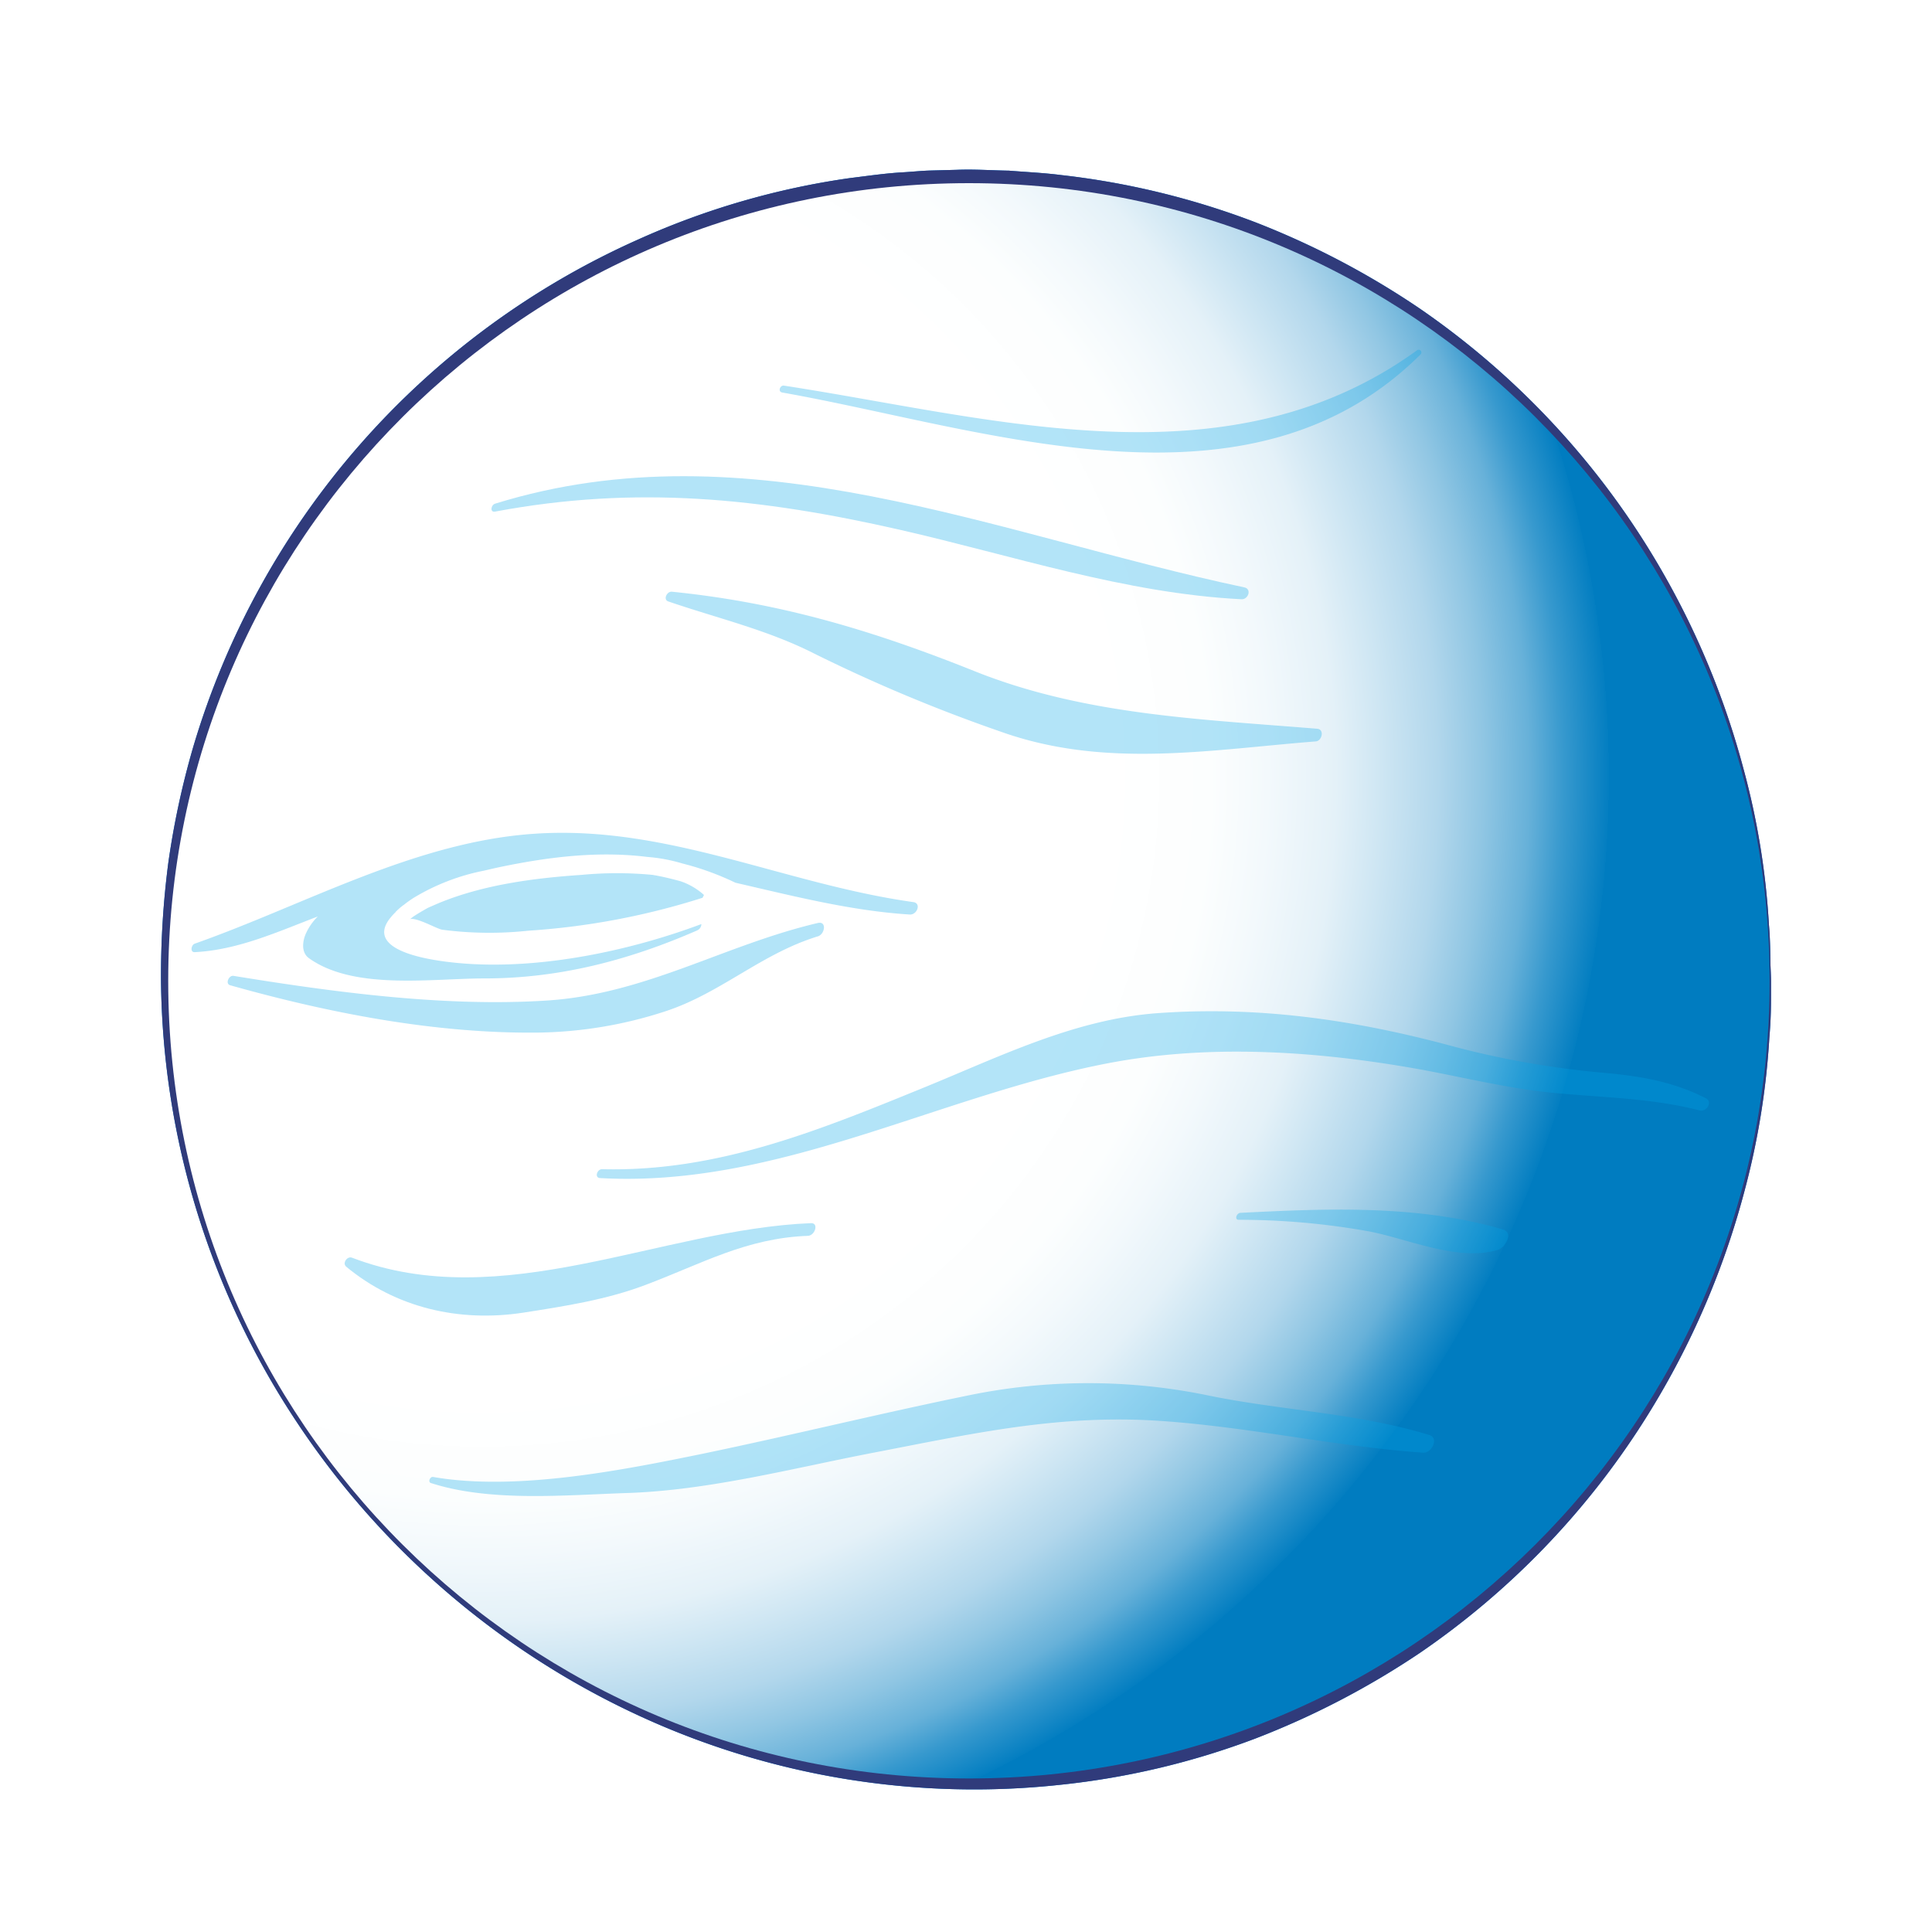 <svg xmlns="http://www.w3.org/2000/svg" xmlns:xlink="http://www.w3.org/1999/xlink" viewBox="0 0 300 300"><defs><style>.cls-1{isolation:isolate;}.cls-2{fill:#00add7;}.cls-3{fill:#007cd8;}.cls-4{fill:#0091d6;}.cls-5{fill:#88c4d3;}.cls-13,.cls-17,.cls-5,.cls-7{mix-blend-mode:screen;}.cls-6{fill:#008ed0;}.cls-7{fill:#5bbad1;}.cls-8{fill:#0075a9;}.cls-9{fill:#66cdf5;}.cls-10,.cls-17,.cls-18{fill:#00a6e6;}.cls-11{fill:#303b7b;}.cls-12{mask:url(#mask);}.cls-13{fill:url(#radial-gradient);}.cls-14{fill:#385588;opacity:0.7;}.cls-14,.cls-16,.cls-18{mix-blend-mode:multiply;}.cls-15{fill:#fff;mix-blend-mode:overlay;}.cls-16{fill:url(#radial-gradient-2);}.cls-17,.cls-18{opacity:0.3;}.cls-19{filter:url(#luminosity-noclip);}</style><filter id="luminosity-noclip" x="-883.28" y="-348.27" width="1071.69" height="607.78" filterUnits="userSpaceOnUse" color-interpolation-filters="sRGB"><feFlood flood-color="#fff" result="bg"/><feBlend in="SourceGraphic" in2="bg"/></filter><mask id="mask" x="-883.28" y="-348.27" width="1071.69" height="607.78" maskUnits="userSpaceOnUse"><g class="cls-19"/></mask><radialGradient id="radial-gradient" cx="291.88" cy="306.38" r="316.6" gradientTransform="translate(-8.65 -15.57) scale(1 0.99)" gradientUnits="userSpaceOnUse"><stop offset="0" stop-color="#2b2b2b"/><stop offset="0.26" stop-color="#2d2d2d"/><stop offset="0.4" stop-color="#363636"/><stop offset="0.52" stop-color="#444"/><stop offset="0.62" stop-color="#575757"/><stop offset="0.71" stop-color="#717171"/><stop offset="0.8" stop-color="#909090"/><stop offset="0.88" stop-color="#b6b6b6"/><stop offset="0.95" stop-color="#e0e0e0"/><stop offset="1" stop-color="#fff"/></radialGradient><radialGradient id="radial-gradient-2" cx="83.52" cy="137.49" r="176.71" gradientTransform="translate(-8.65 -15.57) scale(1 0.99)" gradientUnits="userSpaceOnUse"><stop offset="0.55" stop-color="#fff"/><stop offset="0.64" stop-color="#fcfefe"/><stop offset="0.69" stop-color="#f3f9fc"/><stop offset="0.75" stop-color="#e4f1f8"/><stop offset="0.79" stop-color="#cee6f3"/><stop offset="0.84" stop-color="#b2d7ec"/><stop offset="0.88" stop-color="#90c6e3"/><stop offset="0.92" stop-color="#67b1d9"/><stop offset="0.95" stop-color="#3799ce"/><stop offset="0.99" stop-color="#037ec1"/><stop offset="0.99" stop-color="#007cc0"/></radialGradient></defs><g class="cls-1"><g id="Layer_1" data-name="Layer 1"><ellipse class="cls-2" cx="150.46" cy="152.3" rx="124.34" ry="123.86"/><path class="cls-3" d="M275,152.3s0,.76,0,2.24,0,3.66-.25,6.51a119.47,119.47,0,0,1-4,24.39,127.06,127.06,0,0,1-15.47,35.2,124.4,124.4,0,0,1-34.77,36A128.69,128.69,0,0,1,194.82,270a121.07,121.07,0,0,1-30.08,7.13,124.15,124.15,0,0,1-65.13-10.54,128.34,128.34,0,0,1-53.28-45.4A126.18,126.18,0,0,1,25,152.3a136.11,136.11,0,0,1,1.14-18.36A129,129,0,0,1,30,116,125.26,125.26,0,0,1,99.21,37.14,121.5,121.5,0,0,1,132,27.65c2.78-.34,5.53-.75,8.3-.9,1.39-.08,2.76-.23,4.14-.27l4.12-.11c2.84-.11,5.4.09,8.1.13,2.71.22,5.44.34,8.08.68a123.2,123.2,0,0,1,30.1,7.3,128.39,128.39,0,0,1,25.6,13.42A125.31,125.31,0,0,1,255.24,84a126.81,126.81,0,0,1,15.44,35.21,117.88,117.88,0,0,1,4,24.39c.25,2.86.18,5,.25,6.52S275,152.3,275,152.3Zm-.42,0s0-.76-.07-2.22,0-3.66-.32-6.49a116.57,116.57,0,0,0-4.31-24.21,105.18,105.18,0,0,0-6.07-16.46,118.73,118.73,0,0,0-10.14-18,125.12,125.12,0,0,0-89.36-53.62c-2.57-.32-5.12-.42-7.72-.62l-4-.11-2,0-1.94,0-4,.11c-1.35.05-2.67.2-4,.29-2.66.14-5.33.55-8,.89a120.42,120.42,0,0,0-16,3.48c-2.66.71-5.26,1.67-7.92,2.52-2.59,1-5.24,1.92-7.79,3.12A123.25,123.25,0,0,0,27.24,152.3a134.38,134.38,0,0,0,1.16,18A125.6,125.6,0,0,0,32.18,188,123.62,123.62,0,0,0,47.4,220.45a121.05,121.05,0,0,0,53.13,44.07c2.57,1.19,5.26,2.07,7.88,3.09,2.66.84,5.3,1.79,8,2.45a120.26,120.26,0,0,0,16.16,3.29c2.68.29,5.37.67,8,.79,1.33.06,2.65.2,4,.22l4,.07c2.62.1,5.28-.1,7.9-.14,2.59-.22,5.21-.34,7.76-.68A127,127,0,0,0,218.63,254a125.63,125.63,0,0,0,35.09-34.29,118.66,118.66,0,0,0,10.13-18,106.54,106.54,0,0,0,6-16.48A116.49,116.49,0,0,0,274.19,161c.3-2.83.25-5,.32-6.49S274.58,152.3,274.58,152.3Z"/><path class="cls-4" d="M43.64,158c11.66,2.38,23.41,5.25,35.3,6.17,12.64,1,23.72-2.16,35.4-6.87,13.23-5.33,26-10.74,40.26-12.76a221.65,221.65,0,0,1,43-1.62c25.92,1.39,51.52,5.62,77.17,9.3,0-1.69,0-3.38-.12-5.06-19.13-.17-38.06-4.6-57.24-5.08-23.48-.59-47.16,1.78-70.38-2.92-25.14-5.08-48.55-17.34-74.8-10.38-15.19,4-30.14,12.18-45.72,14.17-.24,3.1-.4,6.23-.4,9.39,0,.75,0,1.48.07,2.22C32.34,155.51,38.34,156.89,43.64,158Z"/><path class="cls-5" d="M82.74,175.44a213.21,213.21,0,0,0,38.31-8.28c11.89-3.83,23-9.53,34.67-13.92,22.2-8.32,43.7-4,66.35-.41,13.88,2.21,33.95,6,49.66,1.67-26.52-3.88-53.06-8.41-79.87-9.16-14.84-.42-30.26-.24-44.8,3-13,2.89-24.87,8.74-37.31,13.29-10.5,3.87-20.19,6.23-31.37,5.18a268.69,268.69,0,0,1-28.18-4.65c-7-1.43-15.38-3.69-24-5.12A124.76,124.76,0,0,0,28,173.78C45.59,178.67,65.57,177.66,82.74,175.44Z"/><path class="cls-6" d="M231.61,157c-26.32-3.53-51.79-10.92-77.55-.51-12.57,5.08-24.75,11-37.84,14.72a223,223,0,0,1-38.07,7.36c-15.73,1.6-33.48,2.21-49.55-1.81A123.51,123.51,0,0,0,60,237.18c8-.27,15.94-.32,24-.42a191.91,191.91,0,0,0,35.94-3.33c9.49-1.92,18.93-4.19,28.53-5.51,18.85-2.58,36.77.82,55.26,4.3,12,2.26,24.68,5,37.17,5A123,123,0,0,0,274.69,156C261.24,160.54,244.61,158.77,231.61,157Z"/><path class="cls-7" d="M244.54,109c-12,2.37-23.77,5.48-36,5.8-27.84.75-52.91-7.55-79.09-15.7C114.74,94.47,99.5,90.3,84,91.31c-13.14.86-22.74,5.11-33.55,12.21-5.48,3.59-12,8.85-19.09,13.26a123.81,123.81,0,0,0-4.63,23.55c18.11-2.24,35.11-13.36,53.38-15.71,23.43-3,43.1,6.85,65.46,11.37,25,5,49.74,2,74.9,3.48,18,1.05,36,4.84,54.07,5a122.84,122.84,0,0,0-7.61-35.57A53.17,53.17,0,0,0,244.54,109Z"/><path class="cls-8" d="M128.28,40.14c20.77,2.6,42.28,1.88,61.77-5.25a124.88,124.88,0,0,0-84.33,1.83C113.26,37.71,120.72,39.19,128.28,40.14Z"/><path class="cls-7" d="M193.58,36.13c-17,6.92-35.49,8.62-54.29,7.7-12.24-.59-24.1-3.49-36.25-4.77l-2.44-.21A123.28,123.28,0,0,0,83,48.28l1.43-.21a189,189,0,0,1,48.87.28c23.91,3,46.51,5.69,70.36-.32A41.14,41.14,0,0,0,212,44.71,124.33,124.33,0,0,0,193.58,36.13Z"/><path class="cls-9" d="M214.51,46.17a63.82,63.82,0,0,1-16.16,5.62c-20.27,3.9-39.79,3.06-60.07,0-15.53-2.33-31.55-3.33-47.22-1.87-4.16.39-8.61.91-13.07,1.76a124.76,124.76,0,0,0-37.1,42.08A72.74,72.74,0,0,0,60.29,90c21.29-7.82,41.76-11,64.05-5.3,24.53,6.31,47.8,15,73.36,16.74,21.73,1.46,43.42,0,65.06-2.18A124.59,124.59,0,0,0,214.51,46.17Z"/><path class="cls-10" d="M197.12,104.1c-23.23-1.83-44.62-8.63-66.91-14.91-11.51-3.25-23.55-6-35.59-5s-23,4.41-34.26,8.41c-6.74,2.38-13.72,3.26-20.79,3.74a122.78,122.78,0,0,0-6.85,16.16c8.8-5.61,17.19-12,26.36-17,21.44-11.63,46.87-6.72,69.07.19,26.54,8.27,52.59,17.71,80.9,16.4,13-.61,25.24-4.3,38-6.15,5.6-.81,11.57-1.37,17.19-.47.47.08.92.17,1.39.27-.56-1.34-1.12-2.67-1.73-4C241.77,104.09,219.39,105.84,197.12,104.1Z"/><path class="cls-9" d="M153.14,229.93c-22.69,2.7-44.11,9.18-67.13,9.47-7.88.1-15.71.13-23.55.34,1.68,1.67,3.38,3.3,5.17,4.87,25.23-5.33,51.59-6.15,77-9.38,30.44-3.87,60.36,6.88,90.53,7.66,1-.9,1.92-1.86,2.86-2.8C209.85,239.73,181.41,226.55,153.14,229.93Z"/><path class="cls-6" d="M146.14,237.65c-25.09,3.19-51.14,4-76.11,9a123.65,123.65,0,0,0,14.79,10.77A234.74,234.74,0,0,0,118.34,253c16.74-3.42,32.68-7.88,49.91-6.62,16.9,1.23,33.53,4.64,50.35,6.41l4,.39a121.25,121.25,0,0,0,9.87-7.81C203.68,243.9,175.21,233.94,146.14,237.65Z"/><path class="cls-7" d="M169.62,249.15c-19.32-1.41-37,3.74-55.8,7.28a238.87,238.87,0,0,1-25,3.41,124.85,124.85,0,0,0,22.5,10c19.17-7.66,41.49-10.11,61.45-11.29a83.67,83.67,0,0,1,30.19,3.25c1.12.32,2.3.69,3.51,1.06a121.31,121.31,0,0,0,12.69-7.39C202.6,253.71,186.22,250.36,169.62,249.15Z"/><path class="cls-9" d="M179.51,260.92c-20.77.69-44.2,2.69-64.48,10.11a124.84,124.84,0,0,0,87.69-6.34C195.13,262.56,187.59,260.65,179.51,260.92Z"/><path class="cls-11" d="M275,152.3s0,.76,0,2.24,0,3.66-.25,6.51a119.47,119.47,0,0,1-4,24.39,127.06,127.06,0,0,1-15.47,35.2,124.4,124.4,0,0,1-34.77,36A128.69,128.69,0,0,1,194.82,270a121.07,121.07,0,0,1-30.08,7.13,124.15,124.15,0,0,1-65.13-10.54,128.34,128.34,0,0,1-53.28-45.4A126.18,126.18,0,0,1,25,152.3a136.11,136.11,0,0,1,1.14-18.36A129,129,0,0,1,30,116,125.26,125.26,0,0,1,99.21,37.14,121.5,121.5,0,0,1,132,27.65c2.78-.34,5.53-.75,8.3-.9,1.39-.08,2.76-.23,4.14-.27l4.12-.11c2.84-.11,5.4.09,8.1.13,2.71.22,5.44.34,8.08.68a123.2,123.2,0,0,1,30.1,7.3,128.39,128.39,0,0,1,25.6,13.42A125.31,125.31,0,0,1,255.24,84a126.81,126.81,0,0,1,15.44,35.21,117.88,117.88,0,0,1,4,24.39c.25,2.86.18,5,.25,6.52S275,152.3,275,152.3Zm-.42,0s0-.76-.07-2.22,0-3.66-.32-6.49a116.57,116.57,0,0,0-4.31-24.21,105.18,105.18,0,0,0-6.07-16.46,118.73,118.73,0,0,0-10.14-18,125.12,125.12,0,0,0-89.36-53.62c-2.57-.32-5.12-.42-7.72-.62l-4-.11-2,0-1.94,0-4,.11c-1.35.05-2.67.2-4,.29-2.66.14-5.33.55-8,.89a120.42,120.42,0,0,0-16,3.48c-2.66.71-5.26,1.67-7.92,2.52-2.59,1-5.24,1.92-7.79,3.12A123.25,123.25,0,0,0,27.24,152.3a134.38,134.38,0,0,0,1.16,18A125.6,125.6,0,0,0,32.18,188,123.62,123.62,0,0,0,47.4,220.45a121.05,121.05,0,0,0,53.13,44.07c2.57,1.19,5.26,2.07,7.88,3.09,2.66.84,5.3,1.79,8,2.45a120.26,120.26,0,0,0,16.16,3.29c2.68.29,5.37.67,8,.79,1.33.06,2.65.2,4,.22l4,.07c2.62.1,5.28-.1,7.9-.14,2.59-.22,5.21-.34,7.76-.68A127,127,0,0,0,218.63,254a125.63,125.63,0,0,0,35.09-34.29,118.66,118.66,0,0,0,10.13-18,106.54,106.54,0,0,0,6-16.48A116.49,116.49,0,0,0,274.19,161c.3-2.83.25-5,.32-6.49S274.58,152.3,274.58,152.3Z"/><g class="cls-12"><path class="cls-13" d="M65.17,193.38c-2.66-1.23-5-3-7.7-4.23-1-.46-.69-1.59-.06-2.24,16.42-16.65,47.6-5.56,62-24.21-20.56,1.21-42.25,6.43-61.7-2.87-11.39-5.46-3.6-12.7,4.26-16.21,10.76-4.8,22-5.15,32.94-8.87,1.21-.41,6.94-2.05,4.79-4.88a9.06,9.06,0,0,0-4.79-3.54,31.37,31.37,0,0,0-11.66-.71c-6.6.66-13.32,2.42-20,2.16-1.37-.06-1-1.62-.36-2.29,11.68-13,28.94-12.83,44.4-18.15,2.64-.9,14.14-4.36,9.42-7.55-3.83-2.57-8.39-3.23-13-3.23-6.84,0-13.8,1.24-20.63.51-1.07-.12-1.14-1.23-.63-2,19.81-29,58.57-23,85.92-39.75-2.31-2.72-5.17-4.89-7.3-7.79a1.52,1.52,0,0,1,.43-1.89c7.83-6.81,17.23-7.44,26.87-7.15a119.6,119.6,0,0,0-38.15-6.24C84.4,32.26,31,85.44,31,151.06a118.77,118.77,0,0,0,70.58,108.45C76.18,244.91,48.07,220.1,65.17,193.38Z"/></g><path class="cls-14" d="M259.51,99.1S283.15,187.89,229.19,241C229.19,241,293.71,197.21,259.51,99.1Z"/><path class="cls-15" d="M74.1,57.27s-77.86,65.17-29,151.94C45.07,209.21,7.5,125.28,74.1,57.27Z"/><path class="cls-16" d="M274.78,152.3c0,68.41-55.66,123.86-124.32,123.86S26.12,220.71,26.12,152.3,81.8,28.44,150.46,28.44,274.78,83.89,274.78,152.3Z"/><path class="cls-17" d="M63.69,142.71c1.19-.22,4.06,1.5,5,1.66a56.68,56.68,0,0,0,13.34.15,113.19,113.19,0,0,0,27.05-5.11,3.68,3.68,0,0,0,.23-.44,10.37,10.37,0,0,0-3.6-2.12c-1.44-.4-2.89-.75-4.39-1a58.42,58.42,0,0,0-11,0c-7.41.5-15.24,1.52-22.18,4.38l-1.68.73c-.71.4-1.43.81-2.1,1.25C64.12,142.36,63.9,142.55,63.69,142.71Z"/><path class="cls-17" d="M141.84,140.08c-20.07-2.81-38.18-12-58.79-10.62-18.55,1.22-35.6,11-52.83,17.08-.52.19-.74,1.34,0,1.31,6.71-.33,12.89-3.16,19.13-5.54a8.7,8.7,0,0,0-1.92,2.81c-.47,1.17-.65,2.82.56,3.68,7,5,19.06,3.13,27.23,3.13,11.64,0,22.38-2.81,33-7.44a1.1,1.1,0,0,0,.69-1c-11.25,4.21-24.68,6.95-36.36,6.16-2.47-.17-16.25-1.21-12.13-6.88a9.92,9.92,0,0,1,1-1.13l.06-.09s0,0,0,0c.36-.35.74-.7,1.16-1l.09-.06a17,17,0,0,1,1.48-1.06,33.6,33.6,0,0,1,10.92-4.23c.92-.21,1.79-.42,2.62-.59,7.85-1.63,15.42-2.47,22.82-1.54a25.46,25.46,0,0,1,5.35,1,43.2,43.2,0,0,1,8.28,3c9,2.07,18,4.38,27.13,4.94C142.45,142,143.05,140.26,141.84,140.08Z"/><path class="cls-18" d="M127,143.32c-14.61,3.43-26.77,11.09-42.21,12.05-15.84,1-32.92-1.3-48.54-3.84-.71-.11-1.32,1.23-.51,1.46,15.37,4.33,31.87,7.54,47.89,7.35a66.3,66.3,0,0,0,19.58-3.27c8.66-2.8,15-9,23.84-11.69C128.1,145,128.39,143,127,143.32Z"/><path class="cls-18" d="M264.88,170.53c-5.37-2.7-10.47-3.48-16.44-4a138.06,138.06,0,0,1-23.73-4.3c-14.83-3.94-29.4-6-44.78-4.92-12.93.89-24.64,6.74-36.45,11.56-16.27,6.64-32.1,13.14-50,12.68-.76,0-1.21,1.32-.31,1.38,27.52,1.55,52.34-12.71,78.82-17.82,15.57-3,32-1.94,47.49.76,7.11,1.25,14.12,3.06,21.35,3.79,7.85.79,15.39.79,23.11,2.77C265,172.68,266,171.1,264.88,170.53Z"/><path class="cls-18" d="M221.94,222.83c-11.17-3.44-23.14-3.81-34.55-6.19a92,92,0,0,0-36.84,0c-13.81,2.82-27.51,6.2-41.31,9.07-12.6,2.59-29.14,5.87-42,3.63-.45-.08-.83.77-.34.94,9.25,3,21,1.86,30.6,1.55,12.69-.43,25.73-3.87,38.15-6.26,14.84-2.85,28.11-5.86,43.4-5,14.05.82,27.88,4,41.89,5C222.27,225.73,223.53,223.31,221.94,222.83Z"/><path class="cls-18" d="M193.23,91.21c-38.5-8.15-77-25.21-116.35-13-.65.2-.85,1.39,0,1.23,21.93-4.11,41.24-2.1,62.88,2.83,17.53,4,34.94,9.86,53,10.78C193.83,93.12,194.41,91.46,193.23,91.21Z"/><path class="cls-18" d="M220,54.42c-29.45,21.3-65.82,10.44-98.27,5.46-.6-.1-1,.95-.26,1.07,31.39,5.55,72.41,20.66,99.11-5.91A.42.42,0,0,0,220,54.42Z"/><path class="cls-17" d="M204.53,113.16c-18.08-1.49-36.17-2.12-53.2-8.94-15.75-6.31-30.21-10.65-47-12.34-.76-.08-1.41,1.22-.56,1.51,7.7,2.64,15.38,4.4,22.67,8.1a247.61,247.61,0,0,0,28.92,12.11c16.16,5.78,32.31,2.84,49,1.52C205.29,115,205.69,113.25,204.53,113.16Z"/><path class="cls-17" d="M125.93,189.93c-23.27.93-48,14.28-71.28,5.36-.74-.28-1.54.86-.89,1.4,7.72,6.39,17.52,8.66,27.48,7.14,6.42-1,12.91-2,19-4.31,8.73-3.28,15.6-7.26,25.2-7.62C126.56,191.87,127.18,189.88,125.93,189.93Z"/><path class="cls-17" d="M233.33,190.9c-13.16-3.85-27.19-3.25-40.71-2.57-.58,0-1,1.08-.27,1.08a113.82,113.82,0,0,1,20.17,1.79c6.11,1.15,13.87,4.75,20.07,2.87C233.71,193.73,235.14,191.42,233.33,190.9Z"/></g></g></svg>